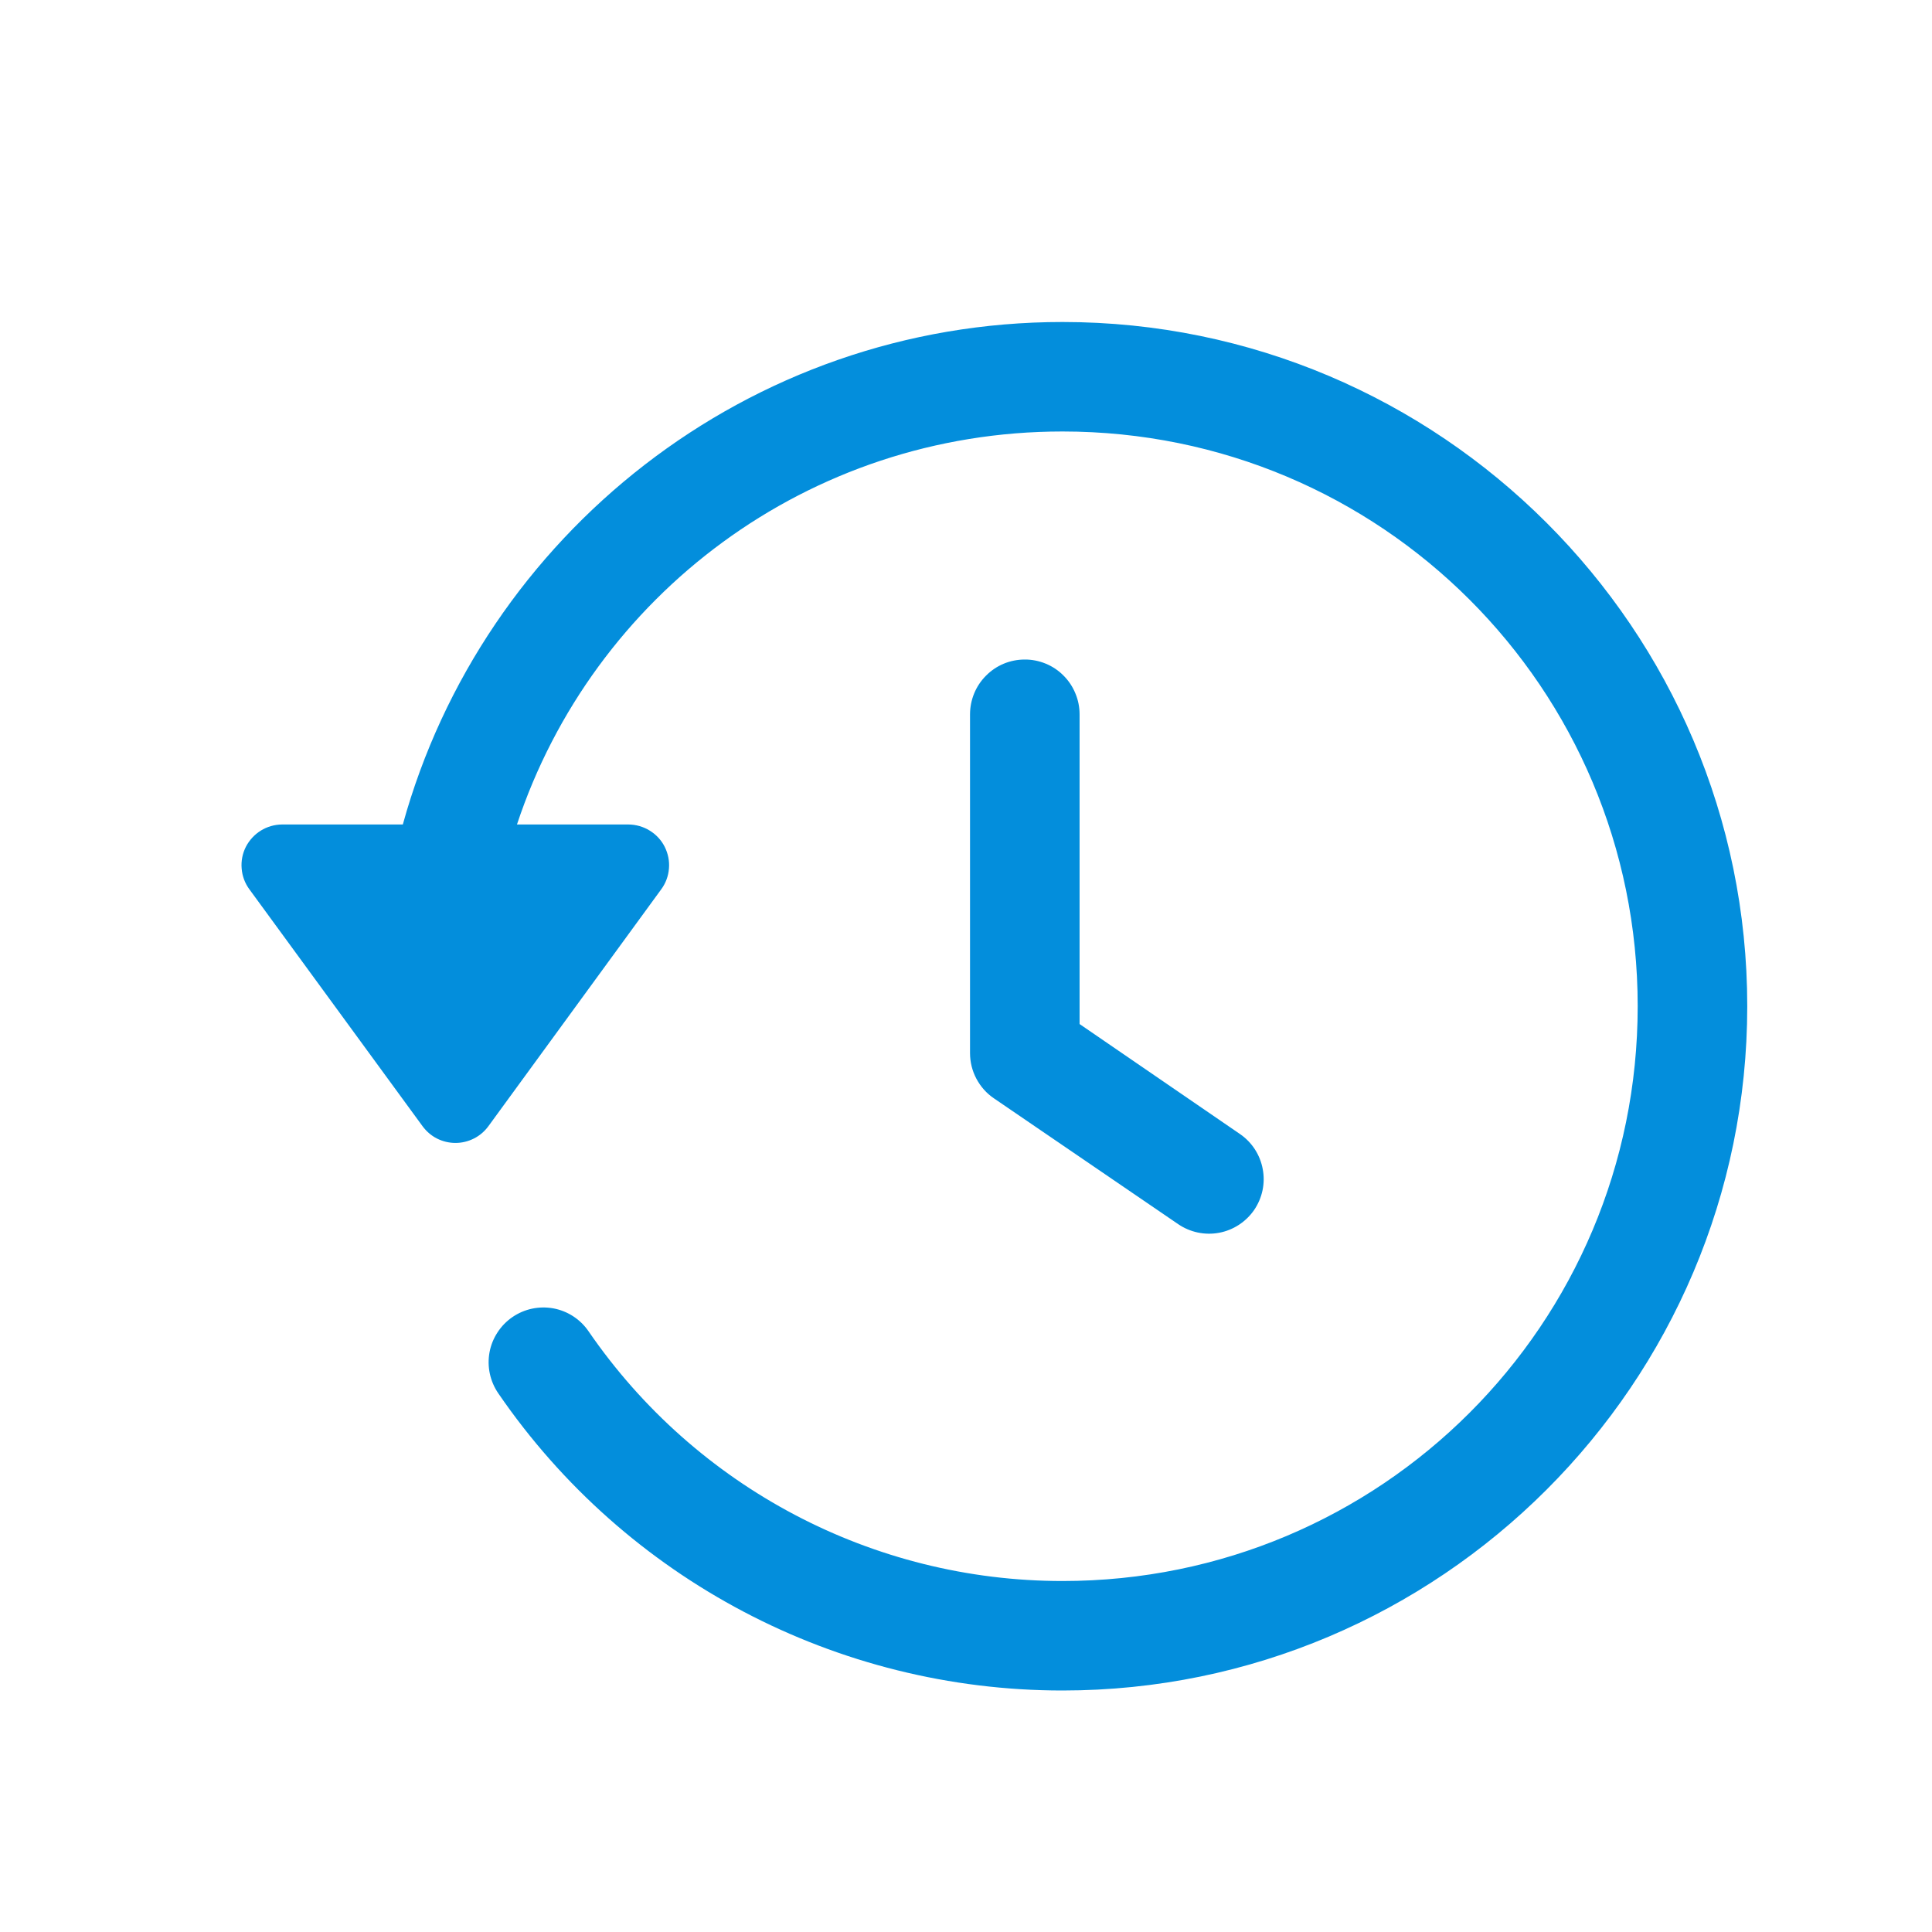 <svg width="24" height="24" viewBox="0 0 24 24" fill="none" xmlns="http://www.w3.org/2000/svg">
<g clip-path="url(#clip0_1_9942)">
<path fill-rule="evenodd" clip-rule="evenodd" d="M13.199 4C9.294 4 5.996 6.648 5.004 10.242H3.503C3.41 10.243 3.319 10.269 3.24 10.318C3.161 10.367 3.097 10.437 3.054 10.52C3.012 10.603 2.994 10.696 3.002 10.789C3.009 10.882 3.042 10.971 3.097 11.046L5.249 13.99C5.296 14.054 5.357 14.107 5.428 14.143C5.499 14.179 5.578 14.198 5.658 14.198C5.738 14.198 5.816 14.179 5.887 14.143C5.959 14.107 6.02 14.054 6.067 13.99L8.215 11.046C8.27 10.971 8.303 10.882 8.31 10.789C8.318 10.696 8.299 10.603 8.257 10.519C8.215 10.436 8.151 10.367 8.071 10.318C7.992 10.269 7.901 10.243 7.807 10.242H6.422C7.363 7.401 10.037 5.36 13.199 5.36C17.152 5.36 20.344 8.547 20.344 12.499C20.344 16.452 17.152 19.64 13.199 19.64C10.844 19.64 8.643 18.479 7.31 16.536C7.208 16.388 7.052 16.286 6.874 16.253C6.697 16.221 6.515 16.259 6.366 16.361C6.292 16.412 6.229 16.476 6.18 16.552C6.131 16.627 6.097 16.711 6.081 16.799C6.065 16.887 6.066 16.977 6.085 17.065C6.104 17.153 6.14 17.236 6.191 17.31C7.776 19.621 10.397 21 13.199 21C17.887 21 21.705 17.187 21.705 12.499C21.705 7.812 17.887 4 13.199 4ZM12.728 8.193C12.639 8.193 12.55 8.211 12.468 8.245C12.385 8.28 12.311 8.33 12.248 8.394C12.185 8.457 12.135 8.532 12.101 8.615C12.067 8.698 12.05 8.786 12.05 8.875V13.082C12.05 13.193 12.077 13.302 12.129 13.4C12.181 13.498 12.255 13.582 12.347 13.644L14.636 15.207C14.784 15.308 14.967 15.347 15.144 15.314C15.321 15.281 15.478 15.178 15.58 15.03C15.681 14.881 15.72 14.699 15.686 14.522C15.653 14.345 15.552 14.189 15.403 14.087L13.411 12.721V8.875C13.411 8.786 13.394 8.697 13.359 8.614C13.325 8.531 13.275 8.455 13.211 8.392C13.148 8.328 13.073 8.278 12.99 8.244C12.907 8.21 12.818 8.192 12.728 8.193Z" fill="#038EDC"/>
</g>
<defs>
<clipPath id="clip0_1_9942">
<rect width="24" height="24" fill="white"/>
</clipPath>
</defs>
</svg>
